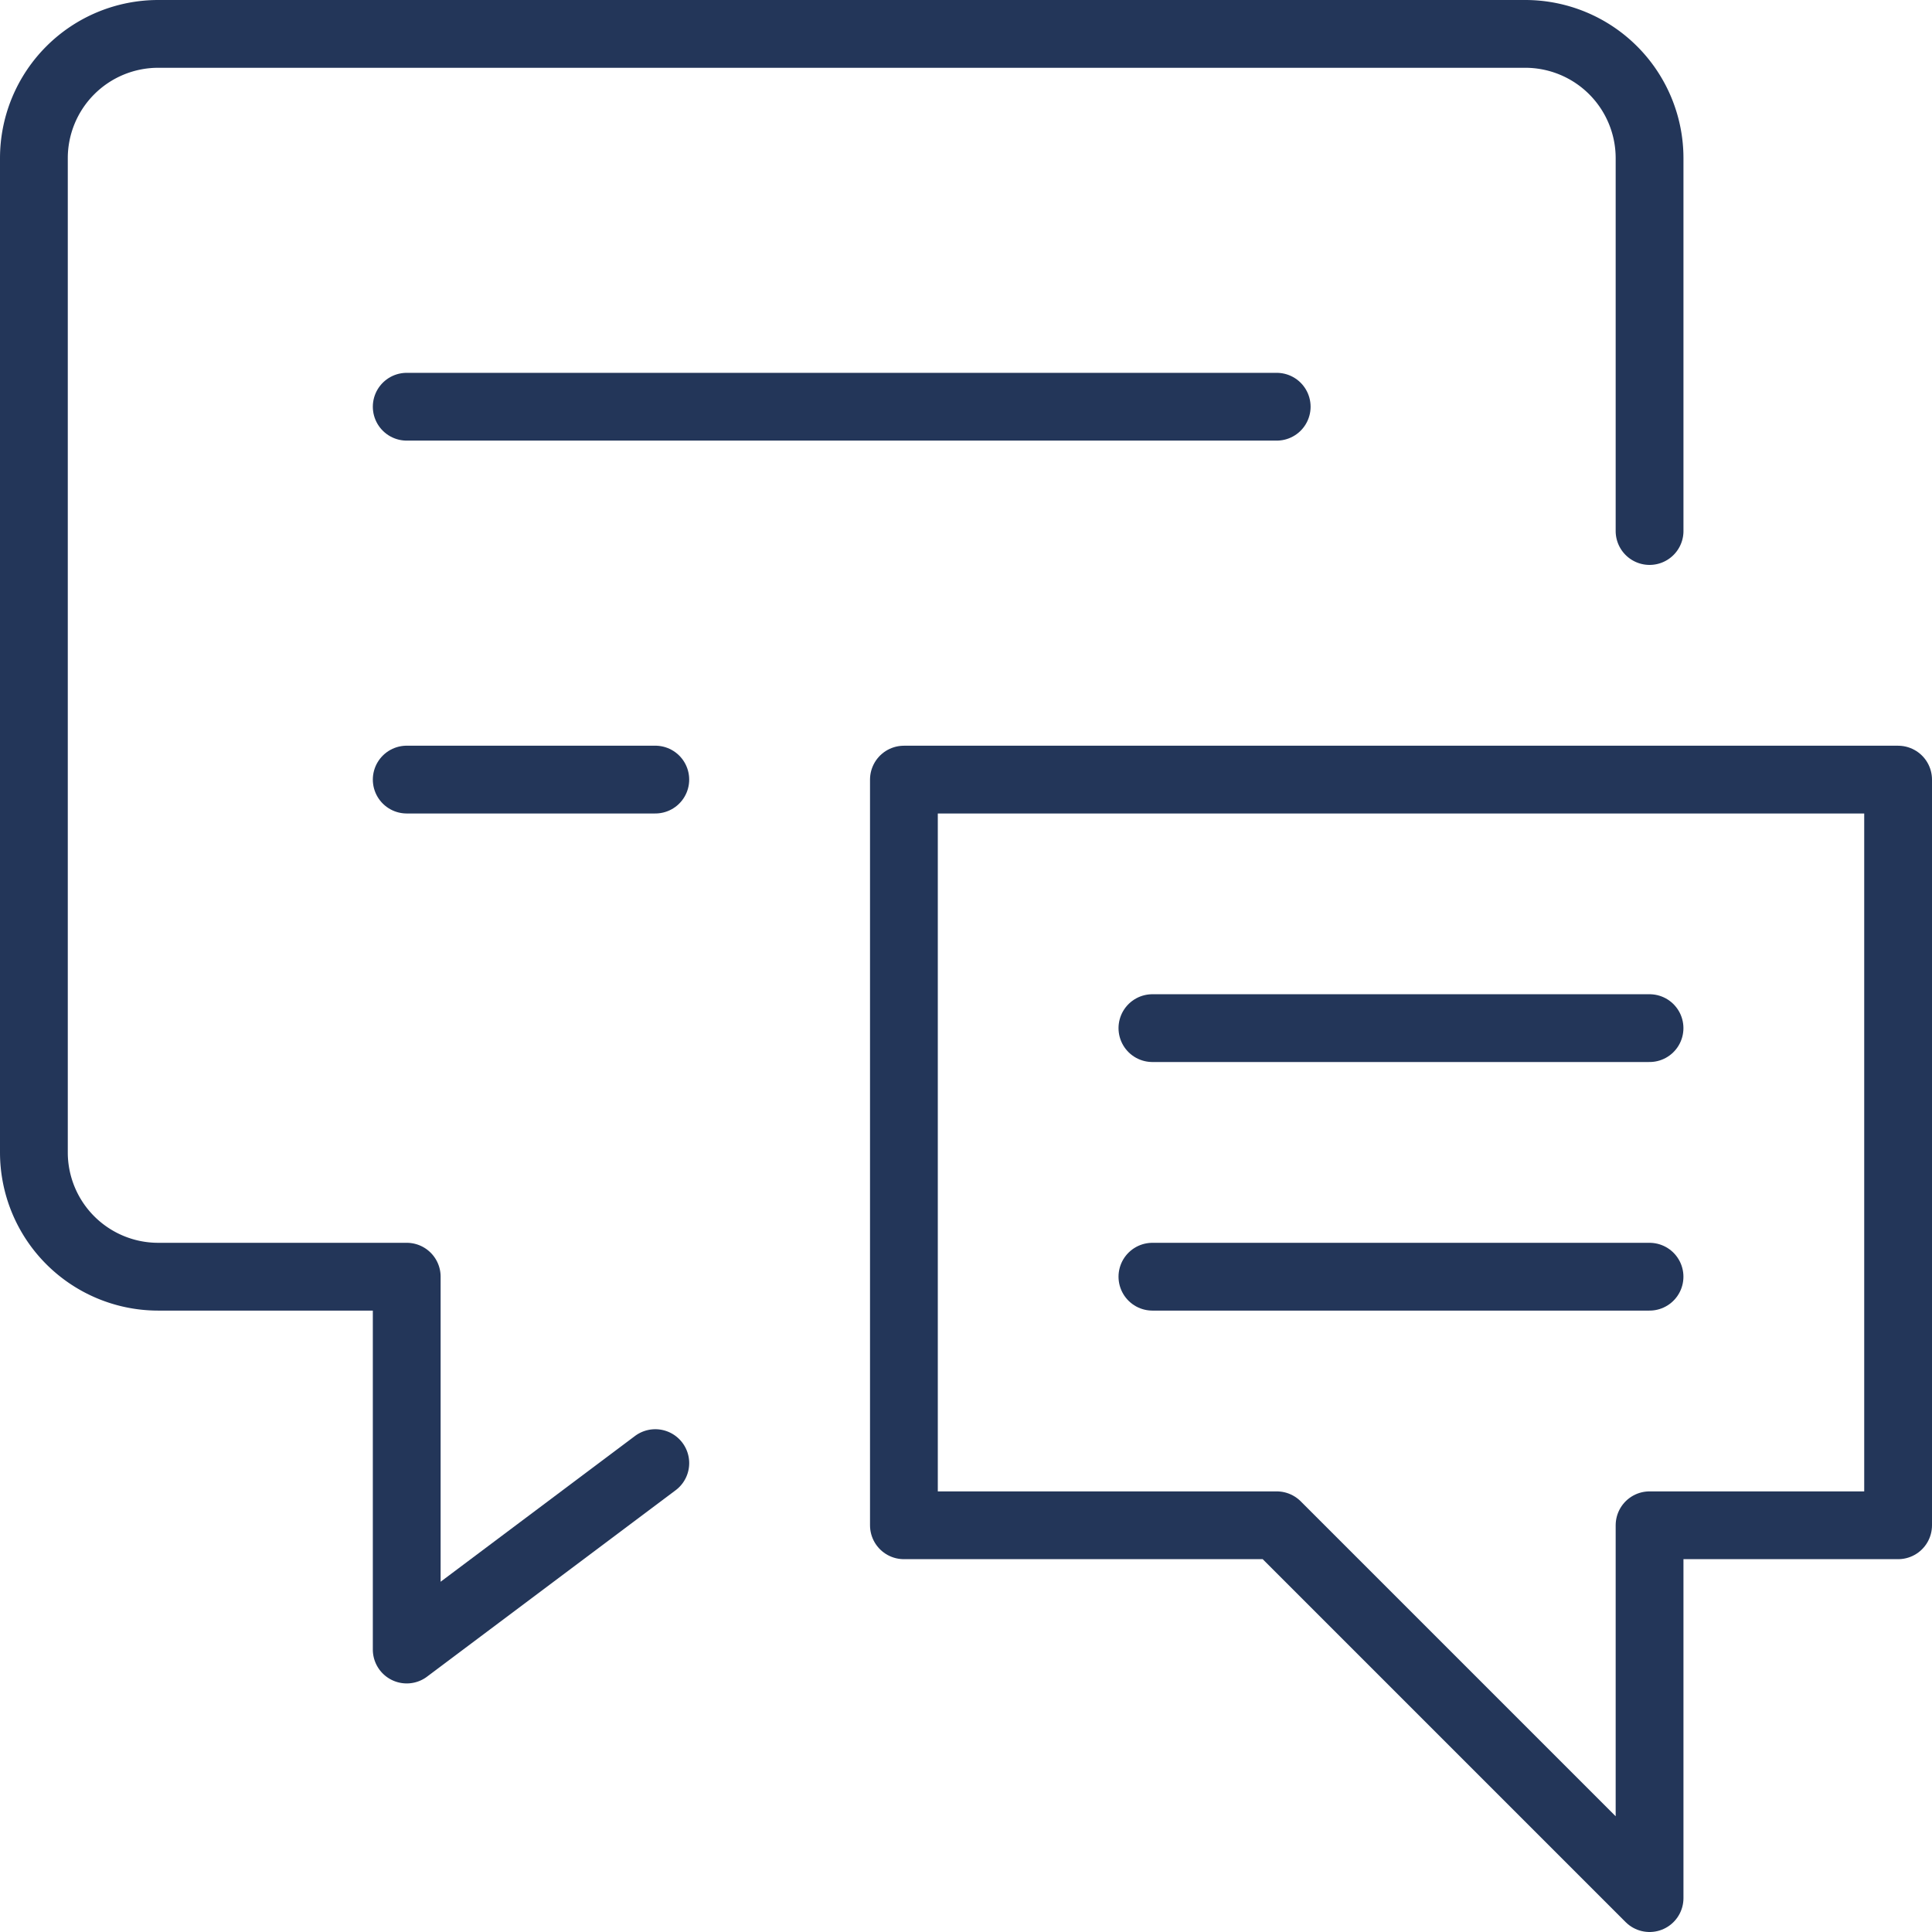 <svg xmlns="http://www.w3.org/2000/svg" width="57.002" height="57.002" viewBox="0 0 57.002 57.002">
  <g id="streamline-icon-conversation-chat-text_40x40_1_" data-name="streamline-icon-conversation-chat-text@40x40 (1)" transform="translate(-0.25 -0.25)">
    <path id="Path_3765" data-name="Path 3765" d="M19.584,43.418l-7.334,5.5v-11H4.917A3.668,3.668,0,0,1,1.25,34.251V4.917A3.668,3.668,0,0,1,4.917,1.25H45.252a3.668,3.668,0,0,1,3.667,3.667v11" fill="none" stroke="#233659" stroke-linecap="round" stroke-linejoin="round" stroke-width="2"/>
    <path id="Path_3766" data-name="Path 3766" d="M8.75,8.75H34.418" transform="translate(3.5 3.5)" fill="none" stroke="#233659" stroke-linecap="round" stroke-linejoin="round" stroke-width="2"/>
    <path id="Path_3767" data-name="Path 3767" d="M8.75,16.25h7.334" transform="translate(3.5 7.001)" fill="none" stroke="#233659" stroke-linecap="round" stroke-linejoin="round" stroke-width="2"/>
    <path id="Path_3768" data-name="Path 3768" d="M48.084,38.251H40.751v11l-11-11h-11v-22H48.084Z" transform="translate(8.168 7.001)" fill="none" stroke="#233659" stroke-linecap="round" stroke-linejoin="round" stroke-width="2"/>
    <path id="Path_3769" data-name="Path 3769" d="M38.417,21.25H23.75" transform="translate(10.501 9.334)" fill="none" stroke="#233659" stroke-linecap="round" stroke-linejoin="round" stroke-width="2"/>
    <path id="Path_3770" data-name="Path 3770" d="M38.417,26.25H23.75" transform="translate(10.501 11.668)" fill="none" stroke="#233659" stroke-linecap="round" stroke-linejoin="round" stroke-width="2"/>
  </g>
</svg>
